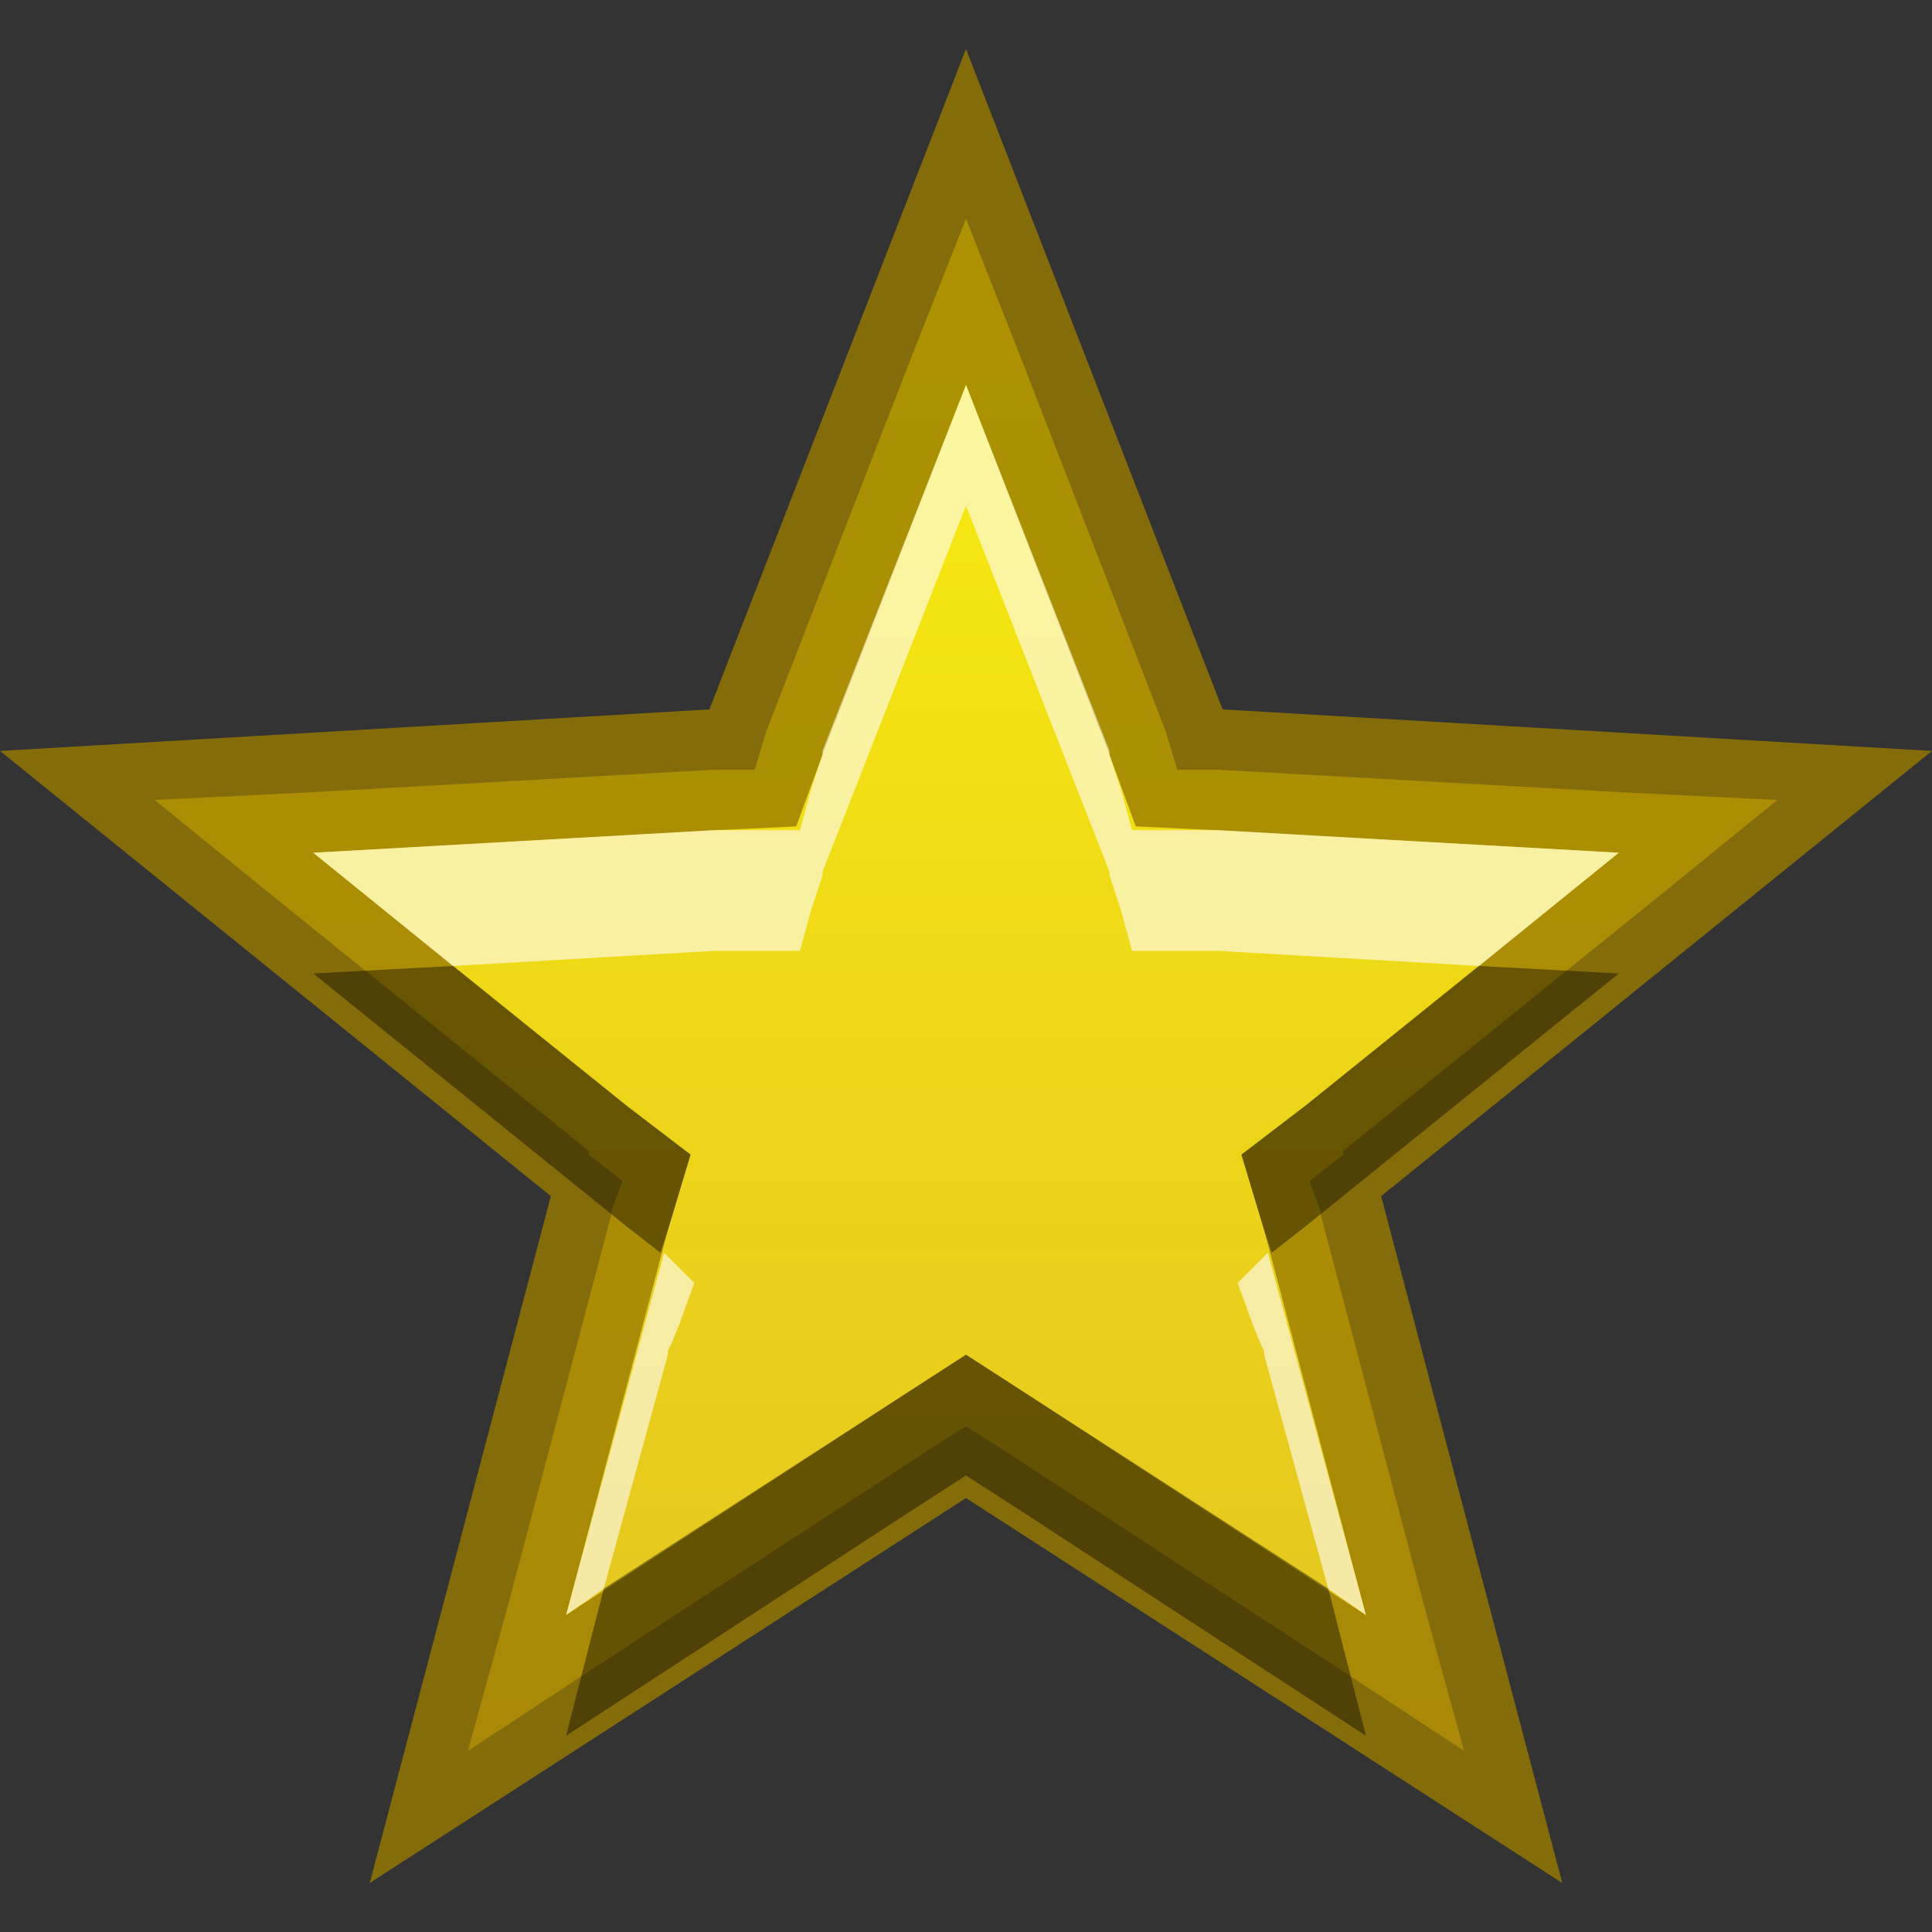 <?xml version="1.0" encoding="UTF-8" standalone="no"?>
<svg xmlns="http://www.w3.org/2000/svg" xmlns:xlink="http://www.w3.org/1999/xlink" xmlns:sodipodi="http://sodipodi.sourceforge.net/DTD/sodipodi-0.dtd" xmlns:inkscape="http://www.inkscape.org/namespaces/inkscape" version="1.1" width="16" height="16">
 <rect width="100%" height="100%" fill="#333333" stroke="none"/>
 <defs id="defs5810">
  <linearGradient inkscape:collect="always" id="linearGradient3838">
   <stop id="stop3840" stop-color="#e1bf23"/>
   <stop offset="1" id="stop3842" stop-color="#fdf40b"/>
  </linearGradient>
  <linearGradient id="linearGradient6728">
   <stop id="stop6730" stop-color="#dcc152"/>
   <stop id="stop6732" offset="1" stop-color="#c7ae46"/>
  </linearGradient>
  <linearGradient y1="1199.03" x2="0" y2="1181.21" id="linearGradient6807" xlink:href="#linearGradient4222-8-1-7-8-1-5-9" gradientUnits="userSpaceOnUse"/>
  <linearGradient id="linearGradient6801">
   <stop id="stop6803" stop-color="#ffffff"/>
   <stop id="stop6805" offset="1" stop-color="#ffffff" stop-opacity="0"/>
  </linearGradient>
  <linearGradient x1="16.646" x2="1.036" id="linearGradient6455" xlink:href="#linearGradient6801" gradientUnits="userSpaceOnUse" gradientTransform="matrix(0,-0.484,-0.465,0,-10.763,10.845)"/>
  <linearGradient id="linearGradient4222-8-1-7-8-1-5-9">
   <stop id="stop4224-4-3-2-5-0-2-7"/>
   <stop id="stop4226-8-1-6-0-5-2-0" offset="1" stop-opacity="0"/>
  </linearGradient>
  <linearGradient y1="1" x2="0" y2="15" id="linearGradient6734" xlink:href="#linearGradient6728" gradientUnits="userSpaceOnUse"/>
  <linearGradient id="linearGradient6728-5">
   <stop id="stop6730-4" stop-color="#c8a100"/>
   <stop id="stop6732-0" offset="1" stop-color="#bc9000"/>
  </linearGradient>
  <linearGradient y1="1" x2="0" y2="15" id="linearGradient3817" xlink:href="#linearGradient6728-5" gradientUnits="userSpaceOnUse"/>
  <linearGradient inkscape:collect="always" xlink:href="#linearGradient3838" id="linearGradient3844" y1="16" x2="0" y2="0" gradientUnits="userSpaceOnUse"/>
 </defs>
 <path d="M 8 1.812 L 7.531 3 L 6.344 6.062 L 6.25 6.375 L 5.906 6.375 L 2.562 6.562 L 1.281 6.625 L 2.281 7.438 L 4.875 9.531 L 4.875 9.562 L 5.156 9.781 L 5.062 10.031 L 5.062 10.062 L 4.219 13.25 L 3.875 14.5 L 4.969 13.781 L 7.75 11.969 L 8 11.812 L 8.25 11.969 L 11.031 13.781 L 12.125 14.5 L 11.781 13.25 L 10.938 10.062 L 10.938 10.031 L 10.844 9.781 L 11.125 9.562 L 11.125 9.531 L 13.719 7.438 L 14.719 6.625 L 13.438 6.562 L 10.094 6.375 L 9.75 6.375 L 9.656 6.062 L 8.469 3 L 8 1.812 z " id="path3813" color="#000000" stroke-width="5.359" fill="url(#linearGradient3844)"/>
 <path d="M 8 0.406 L 5.875 5.875 L 0 6.219 L 4.562 9.906 L 3.062 15.594 L 8 12.406 L 12.938 15.594 L 11.438 9.906 L 16 6.219 L 10.125 5.875 L 8 0.406 z M 8 3.188 L 9.188 6.25 L 9.406 6.844 L 10.062 6.875 L 13.406 7.062 L 10.812 9.156 L 10.281 9.562 L 10.469 10.188 L 11.312 13.375 L 8.531 11.562 L 8 11.219 L 7.469 11.562 L 4.688 13.375 L 5.531 10.188 L 5.719 9.562 L 5.188 9.156 L 2.594 7.062 L 5.938 6.875 L 6.594 6.844 L 6.812 6.25 L 8 3.188 z " id="polygon5122-0" opacity="0.8" color="#000000" stroke-width="5.359" fill="#9a7b00"/>
 <path d="M 8 3.188 L 6.812 6.219 L 6.812 6.25 L 6.719 6.531 L 6.625 6.875 L 6.25 6.875 L 5.938 6.875 L 5.906 6.875 L 2.594 7.062 L 3.75 8 L 5.906 7.875 L 5.938 7.875 L 6.25 7.875 L 6.625 7.875 L 6.719 7.531 L 6.812 7.25 L 6.812 7.219 L 8 4.188 L 9.188 7.219 L 9.188 7.25 L 9.281 7.531 L 9.375 7.875 L 9.75 7.875 L 10.062 7.875 L 10.094 7.875 L 12.25 8 L 13.406 7.062 L 10.094 6.875 L 10.062 6.875 L 9.75 6.875 L 9.375 6.875 L 9.281 6.531 L 9.188 6.25 L 9.188 6.219 L 8 3.188 z M 5.5 10.375 L 4.688 13.375 L 5 13.156 L 5.531 11.219 L 5.531 11.188 L 5.562 11.125 L 5.625 10.969 L 5.75 10.625 L 5.5 10.375 z M 10.5 10.375 L 10.25 10.625 L 10.375 10.969 L 10.438 11.125 L 10.469 11.188 L 10.469 11.219 L 11 13.156 L 11.312 13.375 L 10.5 10.375 z " id="path3832" opacity="0.6" color="#000000" stroke-width="5.359" fill="#ffffff"/>
 <path d="M 3.75,8 2.594,8.062 5.188,10.156 5.469,10.375 5.531,10.188 5.719,9.562 5.188,9.156 3.75,8 z m 8.5,0 -1.438,1.156 -0.531,0.406 0.188,0.625 0.062,0.188 L 10.812,10.156 13.406,8.062 12.25,8 z M 8,11.219 7.469,11.562 5,13.156 4.688,14.375 7.469,12.562 8,12.219 8.531,12.562 11.312,14.375 11,13.156 8.531,11.562 8,11.219 z" id="path3005" inkscape:connector-curvature="0" opacity="0.4" color="#000000" stroke-width="5.359"/>
</svg>
